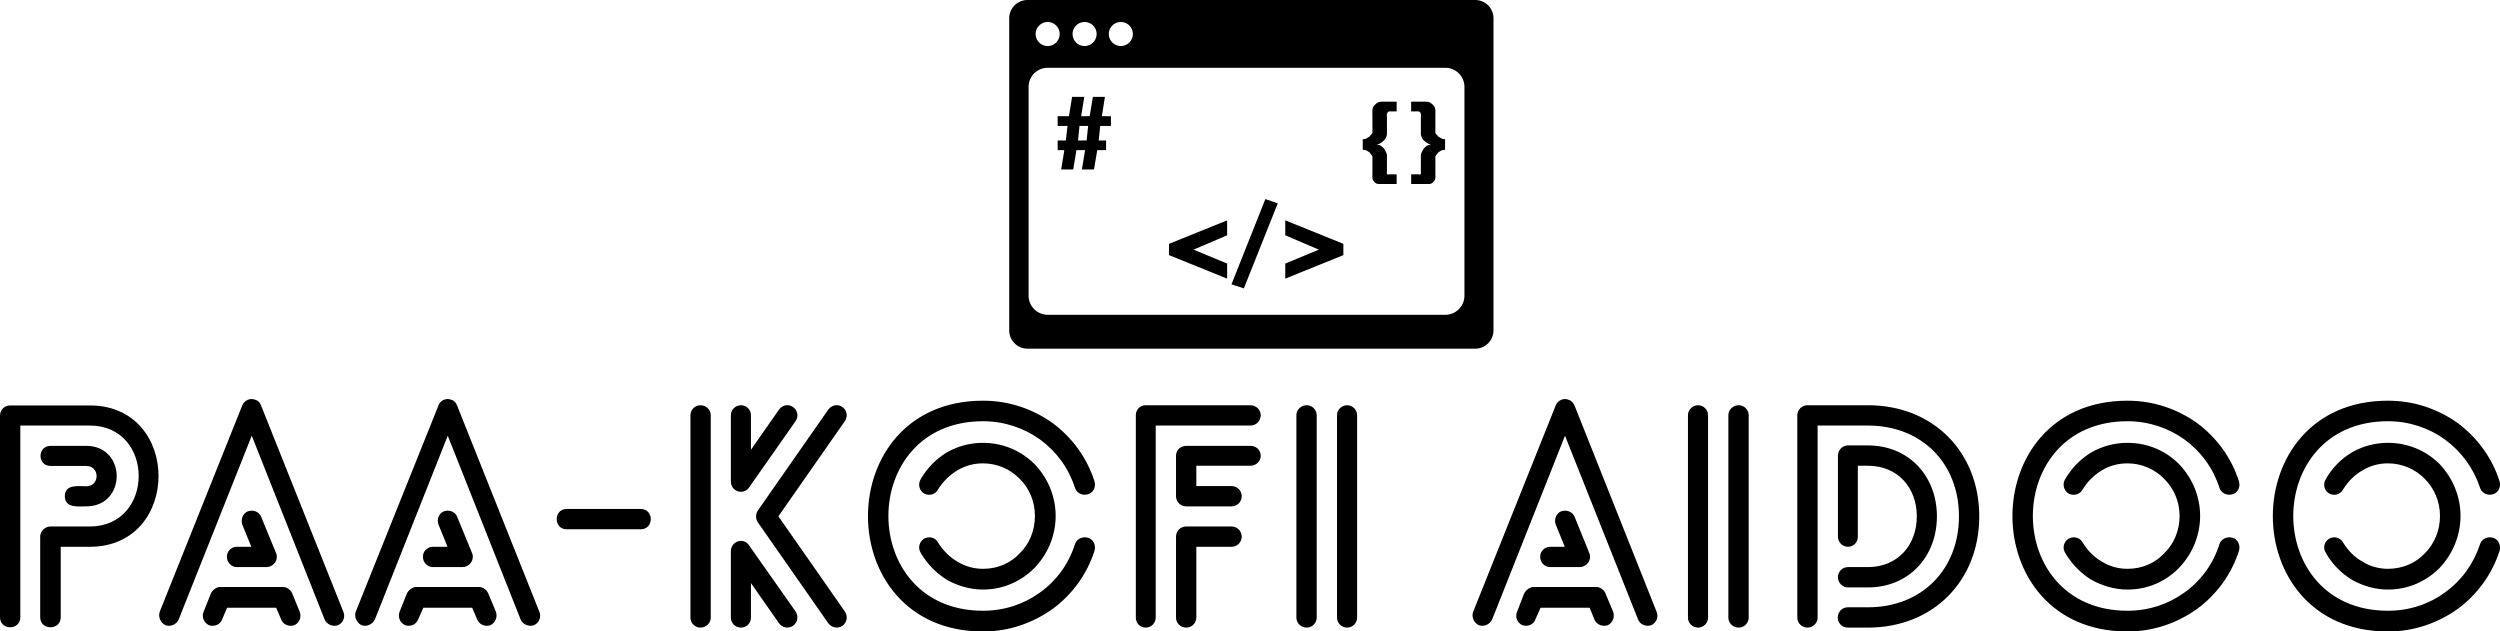 <svg data-v-423bf9ae="" xmlns="http://www.w3.org/2000/svg" viewBox="0 0 645.302 163" class="iconAbove"><!----><!----><!----><g data-v-423bf9ae="" id="ea44a371-31e2-430d-b147-694fd2f850a2" fill="black" transform="matrix(5.578,0,0,5.578,-6.247,102.647)"><path d="M5.11 5.03L5.11 5.03C6.99 5.03 6.99 2.23 5.11 2.23L3.46 2.23C2.84 2.23 2.84 3.16 3.46 3.16L5.11 3.16C5.75 3.16 5.75 4.10 5.11 4.10C4.75 4.10 4.12 3.99 4.12 4.56C4.12 5.12 4.75 5.03 5.11 5.03ZM2.06 10.16L2.06 10.16L2.06 1.29L5.28 1.29C8.29 1.29 8.29 5.96 5.28 5.96L3.46 5.96C3.21 5.96 2.98 6.17 2.98 6.43L2.98 10.16C2.98 10.78 3.93 10.78 3.93 10.16L3.93 6.90L5.28 6.90C9.51 6.90 9.52 0.36 5.28 0.36L1.58 0.36C1.33 0.36 1.12 0.56 1.12 0.84L1.12 10.16C1.12 10.78 2.06 10.78 2.06 10.16ZM12.08 7.84L12.08 7.84L13.44 7.84C13.71 7.84 13.93 7.63 13.93 7.36C13.93 7.29 13.92 7.24 13.89 7.18L13.20 5.50C13.10 5.28 12.84 5.17 12.59 5.26C12.36 5.35 12.25 5.63 12.33 5.87L12.75 6.90L12.08 6.90C11.83 6.90 11.62 7.10 11.62 7.36C11.62 7.63 11.83 7.84 12.08 7.84ZM11.40 10.26L11.40 10.26L11.63 9.72L13.90 9.72L14.13 10.26C14.22 10.51 14.50 10.61 14.74 10.53C14.98 10.42 15.08 10.15 14.99 9.91L14.66 9.10C14.60 8.92 14.42 8.76 14.21 8.76L11.31 8.76L11.31 8.76C11.14 8.76 10.96 8.89 10.88 9.06L10.54 9.91C10.44 10.15 10.56 10.42 10.79 10.53C11.05 10.61 11.31 10.50 11.40 10.26ZM9.39 10.26L9.39 10.26L12.77 1.76L16.14 10.26C16.24 10.50 16.52 10.61 16.76 10.53C17.00 10.42 17.11 10.15 17.01 9.91L13.20 0.36C13.16 0.25 13.08 0.14 12.94 0.10C12.71 0 12.43 0.11 12.33 0.36L8.51 9.91C8.43 10.15 8.55 10.42 8.78 10.53C9.02 10.61 9.28 10.50 9.39 10.26ZM21.15 7.84L21.15 7.84L22.51 7.84C22.78 7.84 23.00 7.63 23.00 7.36C23.00 7.29 22.99 7.24 22.96 7.18L22.27 5.50C22.18 5.28 21.91 5.17 21.66 5.26C21.43 5.35 21.32 5.63 21.41 5.87L21.83 6.90L21.15 6.90C20.90 6.90 20.69 7.10 20.69 7.36C20.69 7.63 20.90 7.84 21.15 7.84ZM20.47 10.26L20.47 10.26L20.71 9.72L22.97 9.72L23.20 10.26C23.30 10.51 23.58 10.61 23.81 10.53C24.05 10.42 24.15 10.15 24.07 9.91L23.73 9.10C23.67 8.92 23.49 8.76 23.28 8.76L20.38 8.76L20.38 8.76C20.22 8.76 20.03 8.89 19.95 9.06L19.61 9.91C19.52 10.15 19.63 10.42 19.87 10.53C20.12 10.61 20.38 10.50 20.47 10.26ZM18.47 10.26L18.47 10.26L21.84 1.76L25.21 10.26C25.31 10.50 25.59 10.61 25.83 10.53C26.07 10.42 26.18 10.15 26.08 9.91L22.27 0.36C22.23 0.25 22.15 0.14 22.01 0.10C21.78 0 21.50 0.11 21.41 0.36L17.58 9.91C17.50 10.15 17.63 10.42 17.85 10.53C18.09 10.61 18.35 10.50 18.47 10.26ZM30.77 6.09C31.39 6.09 31.39 5.15 30.77 5.15L27.34 5.15C26.73 5.15 26.73 6.09 27.34 6.09ZM34.01 10.18L34.01 10.18L34.01 0.81C34.01 0.56 33.80 0.35 33.53 0.35C33.28 0.35 33.07 0.56 33.07 0.81L33.07 10.18C33.07 10.43 33.28 10.64 33.53 10.64C33.80 10.64 34.01 10.43 34.01 10.18ZM37.94 9.90L37.94 9.90L35.78 6.83C35.53 6.45 34.94 6.64 34.94 7.11L34.94 10.18C34.94 10.43 35.15 10.64 35.41 10.64C35.67 10.64 35.87 10.43 35.87 10.18L35.87 8.58L37.17 10.44C37.32 10.65 37.60 10.70 37.81 10.56C38.04 10.40 38.08 10.12 37.94 9.90ZM37.17 0.55L37.17 0.55L35.87 2.41L35.87 0.81C35.87 0.56 35.67 0.35 35.41 0.35C35.15 0.35 34.94 0.56 34.94 0.81L34.94 3.86C34.94 4.03 35.00 4.17 35.14 4.27C35.35 4.42 35.64 4.37 35.78 4.16L37.94 1.08C38.08 0.87 38.04 0.59 37.81 0.43C37.60 0.28 37.32 0.34 37.17 0.55ZM39.45 0.55L39.45 0.55L36.19 5.22C36.08 5.39 36.08 5.61 36.19 5.77L39.45 10.44C39.61 10.65 39.89 10.70 40.10 10.56C40.32 10.40 40.36 10.12 40.22 9.90L37.14 5.49L40.22 1.08C40.36 0.87 40.32 0.59 40.10 0.43C39.89 0.28 39.61 0.34 39.45 0.55ZM51.77 3.88L51.77 3.88C51.42 2.77 50.72 1.83 49.81 1.16C48.90 0.52 47.81 0.14 46.61 0.14C39.51 0.14 39.51 10.82 46.61 10.82C47.81 10.82 48.90 10.43 49.81 9.79C50.72 9.13 51.42 8.18 51.77 7.08C51.84 6.83 51.72 6.55 51.46 6.48C51.21 6.41 50.93 6.54 50.86 6.79C50.57 7.70 50.01 8.47 49.24 9.02C48.51 9.55 47.60 9.86 46.61 9.86C40.77 9.86 40.77 1.09 46.61 1.09C47.60 1.09 48.51 1.41 49.24 1.93C50.01 2.49 50.57 3.26 50.86 4.16C50.93 4.41 51.21 4.55 51.46 4.47C51.72 4.40 51.84 4.13 51.77 3.88ZM43.72 7.17L43.72 7.17C44.02 7.69 44.44 8.12 44.94 8.43C45.44 8.71 46.02 8.88 46.61 8.88C47.54 8.88 48.38 8.50 49 7.87C49.59 7.25 49.97 6.41 49.97 5.47C49.97 4.54 49.59 3.70 49 3.08C48.38 2.46 47.54 2.09 46.61 2.09C46.02 2.09 45.44 2.24 44.94 2.53C44.44 2.83 44.02 3.26 43.72 3.78C43.58 4.02 43.67 4.31 43.89 4.44C44.13 4.56 44.41 4.48 44.53 4.24C44.76 3.88 45.07 3.57 45.43 3.36C45.78 3.15 46.17 3.04 46.61 3.04C47.28 3.04 47.88 3.32 48.30 3.75C48.75 4.19 49.01 4.80 49.01 5.47C49.01 6.16 48.75 6.78 48.30 7.21C47.88 7.66 47.28 7.92 46.61 7.92C46.17 7.92 45.77 7.80 45.43 7.59C45.07 7.39 44.76 7.07 44.53 6.71C44.41 6.47 44.13 6.40 43.89 6.52C43.67 6.66 43.58 6.93 43.72 7.17ZM58.98 2.23L58.98 2.23L56.01 2.23C55.75 2.23 55.54 2.42 55.54 2.69L55.54 4.56C55.54 4.82 55.75 5.03 56.01 5.03L58.11 5.03C58.37 5.03 58.58 4.82 58.58 4.56C58.58 4.30 58.37 4.09 58.11 4.09L56.48 4.09L56.48 3.15L58.98 3.15C59.25 3.15 59.46 2.94 59.46 2.69C59.46 2.42 59.25 2.23 58.98 2.23ZM58.11 5.96L58.11 5.96L56.01 5.96C55.75 5.96 55.54 6.17 55.54 6.43L55.54 10.18C55.54 10.43 55.75 10.64 56.01 10.64C56.27 10.64 56.48 10.43 56.48 10.18L56.48 6.90L58.11 6.90C58.37 6.90 58.58 6.69 58.58 6.43C58.58 6.17 58.37 5.96 58.11 5.96ZM54.60 10.18L54.60 10.18L54.60 1.29L58.98 1.29C59.25 1.29 59.46 1.08 59.46 0.81C59.46 0.56 59.25 0.35 58.98 0.35L54.14 0.35C53.87 0.35 53.68 0.56 53.68 0.81L53.68 10.18C53.68 10.43 53.87 10.64 54.14 10.64C54.39 10.64 54.60 10.43 54.60 10.18ZM63.92 10.18L63.92 10.18L63.92 0.81C63.92 0.56 63.71 0.35 63.46 0.35C63.20 0.35 62.99 0.56 62.99 0.81L62.99 10.18C62.99 10.43 63.20 10.64 63.46 10.64C63.71 10.64 63.92 10.43 63.92 10.18ZM62.05 10.18L62.05 10.18L62.05 0.81C62.05 0.56 61.84 0.35 61.59 0.35C61.32 0.35 61.11 0.56 61.11 0.81L61.11 10.18C61.11 10.43 61.32 10.64 61.59 10.64C61.84 10.64 62.05 10.43 62.05 10.18ZM72.86 7.84L72.86 7.84L74.21 7.84C74.48 7.84 74.70 7.63 74.70 7.36C74.70 7.29 74.69 7.24 74.66 7.18L73.98 5.50C73.88 5.28 73.61 5.17 73.36 5.26C73.14 5.35 73.02 5.63 73.11 5.87L73.53 6.90L72.86 6.90C72.60 6.90 72.39 7.10 72.39 7.36C72.39 7.63 72.60 7.84 72.86 7.84ZM72.17 10.26L72.17 10.26L72.41 9.72L74.68 9.72L74.90 10.26C75.00 10.51 75.28 10.61 75.52 10.53C75.75 10.42 75.85 10.15 75.77 9.91L75.43 9.10C75.38 8.92 75.19 8.76 74.98 8.76L72.09 8.76L72.09 8.76C71.92 8.76 71.74 8.89 71.65 9.06L71.32 9.91C71.22 10.15 71.33 10.42 71.57 10.53C71.82 10.61 72.09 10.50 72.17 10.26ZM70.17 10.26L70.17 10.26L73.54 1.76L76.92 10.26C77.01 10.50 77.29 10.61 77.53 10.53C77.77 10.42 77.88 10.15 77.78 9.91L73.98 0.36C73.93 0.25 73.85 0.14 73.71 0.10C73.49 0 73.21 0.11 73.11 0.36L69.29 9.91C69.20 10.15 69.33 10.42 69.55 10.53C69.79 10.61 70.06 10.50 70.17 10.26ZM82.04 10.18L82.04 10.18L82.04 0.81C82.04 0.56 81.83 0.35 81.58 0.35C81.31 0.35 81.10 0.56 81.10 0.81L81.10 10.18C81.10 10.43 81.31 10.64 81.58 10.64C81.83 10.64 82.04 10.43 82.04 10.18ZM80.16 10.18L80.16 10.18L80.16 0.81C80.16 0.56 79.95 0.35 79.70 0.35C79.44 0.35 79.23 0.56 79.23 0.81L79.23 10.18C79.23 10.43 79.44 10.64 79.70 10.64C79.95 10.64 80.16 10.43 80.16 10.18ZM87.56 8.78L87.56 8.78C89.47 8.78 90.75 7.34 90.75 5.49C90.75 3.65 89.47 2.21 87.56 2.21L86.63 2.21C86.38 2.21 86.17 2.42 86.17 2.69L86.17 6.43C86.17 6.69 86.38 6.90 86.63 6.90C86.90 6.90 87.09 6.69 87.09 6.43L87.09 3.15L87.56 3.15C88.94 3.15 89.82 4.17 89.82 5.49C89.82 6.82 88.94 7.84 87.56 7.84L86.63 7.84C86.38 7.84 86.17 8.05 86.17 8.30C86.17 8.57 86.38 8.78 86.63 8.78ZM85.23 10.18L85.23 10.18L85.23 1.29L87.56 1.29C90.06 1.29 91.77 3.05 91.77 5.49C91.77 7.94 90.06 9.70 87.56 9.70L86.62 9.70C86.37 9.70 86.16 9.91 86.16 10.18C86.16 10.43 86.37 10.64 86.62 10.64L87.56 10.64C90.59 10.64 92.71 8.46 92.71 5.49C92.71 2.53 90.59 0.35 87.56 0.35L84.76 0.35C84.50 0.35 84.29 0.56 84.29 0.81L84.29 10.18C84.29 10.43 84.50 10.64 84.76 10.64C85.02 10.64 85.23 10.43 85.23 10.18ZM104.73 3.88L104.73 3.88C104.38 2.77 103.68 1.83 102.77 1.16C101.86 0.52 100.77 0.14 99.57 0.14C92.47 0.14 92.47 10.82 99.57 10.82C100.77 10.82 101.86 10.43 102.77 9.79C103.68 9.13 104.38 8.18 104.73 7.08C104.80 6.83 104.68 6.55 104.43 6.48C104.17 6.41 103.89 6.54 103.82 6.79C103.53 7.70 102.97 8.47 102.20 9.02C101.47 9.55 100.56 9.86 99.57 9.86C93.73 9.86 93.73 1.09 99.57 1.09C100.56 1.09 101.47 1.41 102.20 1.93C102.97 2.49 103.53 3.26 103.82 4.16C103.89 4.41 104.17 4.55 104.43 4.47C104.68 4.40 104.80 4.13 104.73 3.88ZM96.68 7.17L96.68 7.17C96.98 7.69 97.40 8.12 97.90 8.43C98.41 8.71 98.98 8.88 99.57 8.88C100.51 8.88 101.35 8.50 101.96 7.87C102.55 7.25 102.93 6.41 102.93 5.47C102.93 4.54 102.55 3.70 101.96 3.08C101.35 2.46 100.51 2.09 99.57 2.09C98.98 2.09 98.41 2.24 97.90 2.53C97.40 2.83 96.98 3.26 96.68 3.78C96.54 4.02 96.63 4.31 96.85 4.44C97.09 4.56 97.37 4.48 97.50 4.24C97.72 3.88 98.03 3.57 98.39 3.36C98.74 3.15 99.13 3.04 99.57 3.04C100.24 3.04 100.84 3.32 101.26 3.75C101.71 4.19 101.98 4.80 101.98 5.47C101.98 6.16 101.71 6.78 101.26 7.21C100.84 7.66 100.24 7.92 99.57 7.92C99.13 7.92 98.73 7.80 98.39 7.59C98.03 7.39 97.72 7.07 97.50 6.71C97.37 6.47 97.09 6.40 96.85 6.52C96.63 6.66 96.54 6.93 96.68 7.17ZM116.79 3.88L116.79 3.88C116.44 2.77 115.74 1.83 114.83 1.16C113.92 0.52 112.83 0.14 111.62 0.14C104.52 0.14 104.52 10.82 111.62 10.82C112.83 10.82 113.92 10.43 114.83 9.79C115.74 9.13 116.44 8.18 116.79 7.08C116.86 6.83 116.73 6.55 116.48 6.48C116.23 6.41 115.95 6.54 115.88 6.79C115.58 7.70 115.02 8.47 114.25 9.02C113.53 9.55 112.62 9.86 111.62 9.86C105.78 9.86 105.78 1.09 111.62 1.09C112.62 1.09 113.53 1.41 114.25 1.93C115.02 2.49 115.58 3.26 115.88 4.16C115.95 4.41 116.23 4.55 116.48 4.47C116.73 4.40 116.86 4.13 116.79 3.88ZM108.74 7.17L108.74 7.17C109.03 7.69 109.45 8.12 109.96 8.43C110.46 8.71 111.03 8.88 111.62 8.88C112.56 8.88 113.40 8.50 114.02 7.87C114.60 7.25 114.98 6.41 114.98 5.47C114.98 4.54 114.60 3.70 114.02 3.08C113.40 2.46 112.56 2.09 111.62 2.09C111.03 2.09 110.46 2.24 109.96 2.53C109.45 2.83 109.03 3.26 108.74 3.78C108.60 4.02 108.68 4.31 108.91 4.44C109.14 4.56 109.42 4.48 109.55 4.24C109.77 3.88 110.08 3.57 110.45 3.36C110.80 3.15 111.19 3.04 111.62 3.04C112.29 3.04 112.90 3.32 113.32 3.75C113.76 4.19 114.03 4.80 114.03 5.47C114.03 6.16 113.76 6.78 113.32 7.21C112.90 7.66 112.29 7.92 111.62 7.92C111.19 7.92 110.78 7.80 110.45 7.59C110.08 7.39 109.77 7.07 109.55 6.71C109.42 6.47 109.14 6.40 108.91 6.52C108.68 6.66 108.60 6.93 108.74 7.17Z"></path></g><!----><g data-v-423bf9ae="" id="94da5d52-90d9-40d1-a4a2-533942ab9684" transform="matrix(1.25,0,0,1.25,260.501,-18.75)" stroke="none" fill="black"><path d="M33 67.685l12 4.849v-3.105l-6.935-2.878L45 63.583v-3.082L33 65.35zM45.892 73.713l2.56.837 7.003-17.562-2.56-.884zM57 63.583l6.934 2.968L57 69.429v3.105l12-4.849V65.35l-12-4.849zM19.766 35h-2.493l-.657 4h-1.768l.656-4h-2.516l-.657 4H10v2h2.038l-.34 3H10v2h1.38l-.656 4h2.493l.657-4h1.79l-.657 4H17.5l.68-4H20v-2h-1.525l.317-3H21v-2h-1.869l.635-4zm-3.785 9h-1.768l.295-3h1.791l-.318 3z"></path><path d="M96.223 15H3.777A3.777 3.777 0 0 0 0 18.777v64.445A3.777 3.777 0 0 0 3.777 87h92.445a3.777 3.777 0 0 0 3.777-3.777V18.777A3.775 3.775 0 0 0 96.223 15zm-73.175 4.544a2.48 2.48 0 1 1-.002 4.96 2.48 2.48 0 0 1 .002-4.96zm-7.554 0a2.48 2.48 0 1 1 0 4.958 2.48 2.48 0 0 1 0-4.958zm-7.554 0a2.48 2.48 0 1 1-.002 4.96 2.48 2.48 0 0 1 .002-4.96zM94 76.059A3.942 3.942 0 0 1 90.058 80H7.942A3.942 3.942 0 0 1 4 76.059V32.941A3.942 3.942 0 0 1 7.942 29h82.115A3.942 3.942 0 0 1 94 32.941v43.118z"></path><path d="M75.367 36.812c-.488.529-.367 1.261-.367 2.16v3.391c0 .278-.404.509-.484.694-.08.186-.473.327-.599.427a1.15 1.15 0 0 1-.434.208 3.745 3.745 0 0 1-.483.058v2.182s.342.02.499.06c.159.04.372.112.499.218.125.106.463.255.542.447.078.191.46.439.46.743v3.311c0 .899-.121 1.29.367 1.818.49.529.784.471 1.617.471H80v-2h-1.377c-.383 0-.487.156-.599-.094-.113-.252-.024-.242-.024-.531v-3.233c0-.437-.24-.796-.371-1.081s-.35-.512-.541-.685c-.191-.171-.328-.297-.54-.376-.212-.079-.548-.125-.548-.139v-.039c0-.014.256-.066.465-.159.214-.093.414-.225.605-.397.192-.171.501-.393.632-.665.132-.27.298-.597.298-.98v-3.312c0-.29-.089-.621.024-.872.112-.251.216-.437.599-.437H80v-2h-3.016c-.833 0-1.127.283-1.617.812zM89.083 43.484c-.126-.1-.519-.241-.599-.427-.08-.185-.484-.416-.484-.694v-3.391c0-.899.121-1.631-.367-2.161-.49-.528-.784-.811-1.617-.811H83v2h1.377c.383 0 .487.186.599.437.113.251.024.582.024.872v3.312c0 .384.166.71.298.981.131.271.439.493.632.665.191.172.392.304.605.397.209.092.465.145.465.158v.039c0 .014-.336.06-.548.139-.212.08-.349.205-.54.377s-.41.4-.541.685-.371.643-.371 1.081v3.232c0 .289.089.279-.024.531-.112.25-.216.094-.599.094H83v2h3.016c.833 0 1.127.058 1.617-.471.488-.528.367-.919.367-1.818V47.4c0-.305.382-.553.46-.744.079-.191.417-.34.542-.446.127-.106.34-.179.499-.218.157-.04.499-.06.499-.06V43.75s-.324-.019-.483-.059a1.133 1.133 0 0 1-.434-.207z"></path></g><!----></svg>